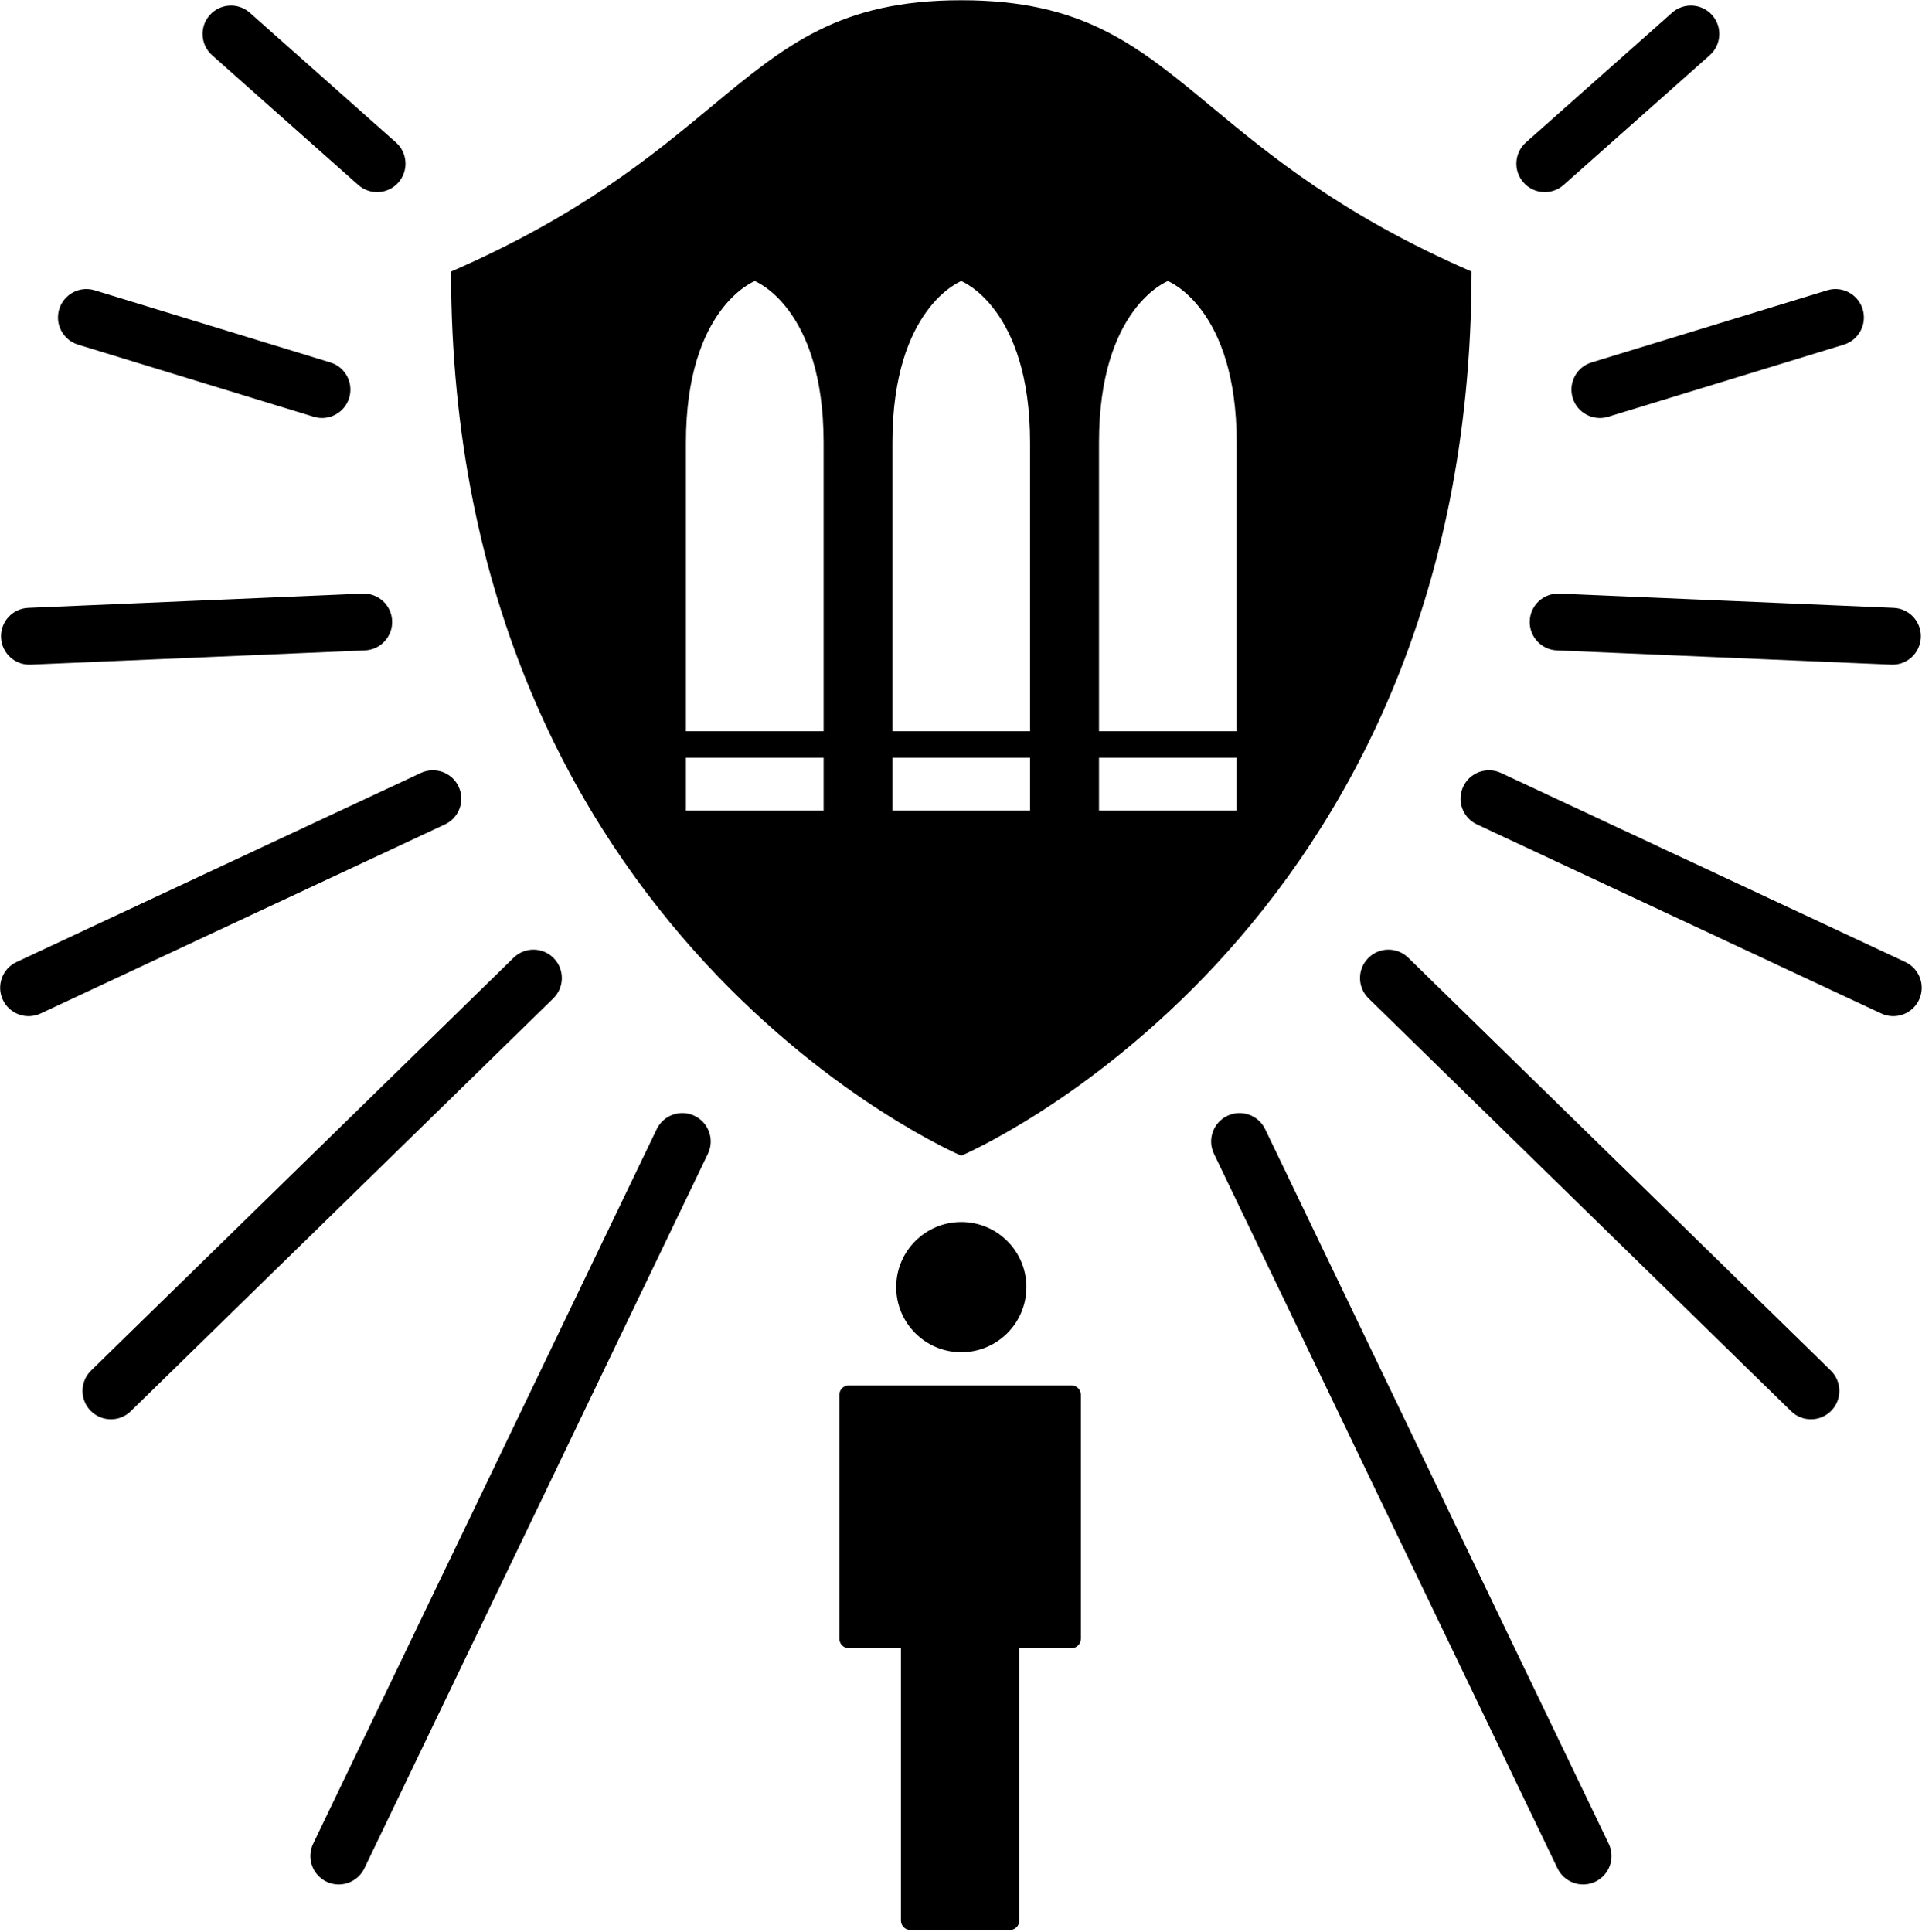 <svg width="996" height="1001" viewBox="0 0 996 1001" fill="none" xmlns="http://www.w3.org/2000/svg">
<path fill-rule="evenodd" clip-rule="evenodd" d="M498.157 0.125C435.068 0.125 407.101 23.325 368.633 55.239C338.001 80.649 300.712 111.583 233.74 140.73C233.74 486.628 498.157 598.898 498.157 598.898C498.157 598.898 762.574 486.628 762.574 140.73C695.603 111.583 658.313 80.649 627.686 55.24C589.214 23.325 561.247 0.125 498.157 0.125ZM355.457 229.366C355.457 159.383 391.131 145.66 391.131 145.66C391.131 145.66 426.805 159.383 426.805 229.366V378.94H355.457V229.366ZM355.457 420.098V392.653H426.805V420.098H355.457ZM498.124 145.66C498.124 145.66 462.45 159.383 462.45 229.366V378.94H533.797V229.366C533.797 159.383 498.124 145.66 498.124 145.66ZM533.797 392.653V420.098H462.45V392.653H533.797ZM605.184 145.66C605.184 145.66 569.51 159.383 569.51 229.366V378.94H640.857V229.366C640.857 159.383 605.184 145.66 605.184 145.66ZM569.51 420.098V392.653H640.857V420.098H569.51Z" fill="black"/>
<path d="M129.469 6.594C123.387 1.196 114.084 1.749 108.682 7.83C103.286 13.911 103.837 23.217 109.919 28.616L185.638 95.84C191.72 101.238 201.028 100.685 206.425 94.603C211.827 88.522 211.271 79.216 205.188 73.818L129.469 6.594Z" fill="black"/>
<path d="M30.687 160.218C33.064 152.442 41.298 148.068 49.073 150.448L171.173 187.822C178.947 190.201 183.323 198.434 180.941 206.21C178.564 213.986 170.329 218.36 162.555 215.979L40.455 178.606C32.681 176.226 28.305 167.993 30.687 160.218Z" fill="black"/>
<path d="M0.525 330.337C0.18 322.213 6.487 315.346 14.611 315L187.871 307.622C195.996 307.276 202.864 313.582 203.209 321.706C203.554 329.83 197.251 336.697 189.122 337.043L15.862 344.421C7.738 344.767 0.875 338.461 0.525 330.337Z" fill="black"/>
<path d="M8.567 498.524C1.201 501.969 -1.982 510.732 1.464 518.099C4.91 525.465 13.672 528.644 21.039 525.2L230.562 427.229C237.929 423.784 241.107 415.021 237.661 407.654C234.219 400.288 225.453 397.109 218.086 400.553L8.567 498.524Z" fill="black"/>
<path d="M47.189 710.24C41.37 715.923 41.265 725.245 46.949 731.061C52.629 736.877 61.951 736.986 67.77 731.303L286.731 517.368C292.545 511.686 292.655 502.363 286.97 496.547C281.286 490.731 271.964 490.622 266.15 496.305L47.189 710.24Z" fill="black"/>
<path d="M162.277 955.434C158.754 962.762 161.836 971.56 169.165 975.084C176.493 978.607 185.293 975.523 188.816 968.194L366.854 597.901C370.377 590.572 367.291 581.774 359.962 578.251C352.634 574.727 343.839 577.811 340.311 585.14L162.277 955.434Z" fill="black"/>
<path d="M887.248 7.83C881.847 1.749 872.544 1.196 866.461 6.594L790.738 73.818C784.66 79.216 784.104 88.522 789.506 94.603C794.903 100.685 804.211 101.238 810.288 95.84L886.012 28.616C892.094 23.217 892.645 13.911 887.248 7.83Z" fill="black"/>
<path d="M946.858 150.448C954.632 148.068 962.867 152.442 965.244 160.218C967.626 167.993 963.25 176.226 955.476 178.606L833.376 215.979C825.602 218.36 817.367 213.986 814.985 206.21C812.608 198.434 816.979 190.201 824.758 187.822L946.858 150.448Z" fill="black"/>
<path d="M981.32 315C989.444 315.346 995.751 322.213 995.401 330.337C995.056 338.461 988.193 344.767 980.064 344.421L806.804 337.043C798.68 336.697 792.377 329.83 792.722 321.706C793.067 313.582 799.935 307.276 808.059 307.622L981.32 315Z" fill="black"/>
<path d="M994.467 518.099C997.908 510.732 994.73 501.969 987.363 498.524L777.84 400.553C770.478 397.109 761.712 400.288 758.265 407.654C754.824 415.021 758.002 423.784 765.369 427.229L974.892 525.2C982.259 528.644 991.02 525.465 994.467 518.099Z" fill="black"/>
<path d="M948.982 731.061C954.666 725.245 954.556 715.923 948.742 710.24L729.781 496.305C723.962 490.622 714.64 490.731 708.96 496.547C703.276 502.363 703.386 511.686 709.2 517.368L928.161 731.303C933.98 736.986 943.297 736.877 948.982 731.061Z" fill="black"/>
<path d="M826.761 975.084C834.09 971.56 837.177 962.762 833.654 955.434L655.615 585.14C652.092 577.811 643.297 574.727 635.969 578.251C628.635 581.774 625.554 590.572 629.076 597.901L807.115 968.194C810.638 975.523 819.433 978.607 826.761 975.084Z" fill="black"/>
<path d="M531.899 666.996C531.899 685.632 516.792 700.739 498.157 700.739C479.522 700.739 464.415 685.632 464.415 666.996C464.415 648.361 479.522 633.254 498.157 633.254C516.792 633.254 531.899 648.361 531.899 666.996Z" fill="black"/>
<path d="M434.967 722.824C434.967 720.114 437.162 717.916 439.875 717.916H555.212C557.925 717.916 560.12 720.114 560.12 722.824V849.205C560.12 851.915 557.925 854.113 555.212 854.113H528.218V995.217C528.218 996.216 527.921 997.146 527.408 997.921C526.527 999.249 525.022 1000.13 523.311 1000.13H471.777C469.064 1000.13 466.869 997.927 466.869 995.217V854.113H439.875C437.162 854.113 434.967 851.915 434.967 849.205V722.824Z" fill="black"/>
</svg>
